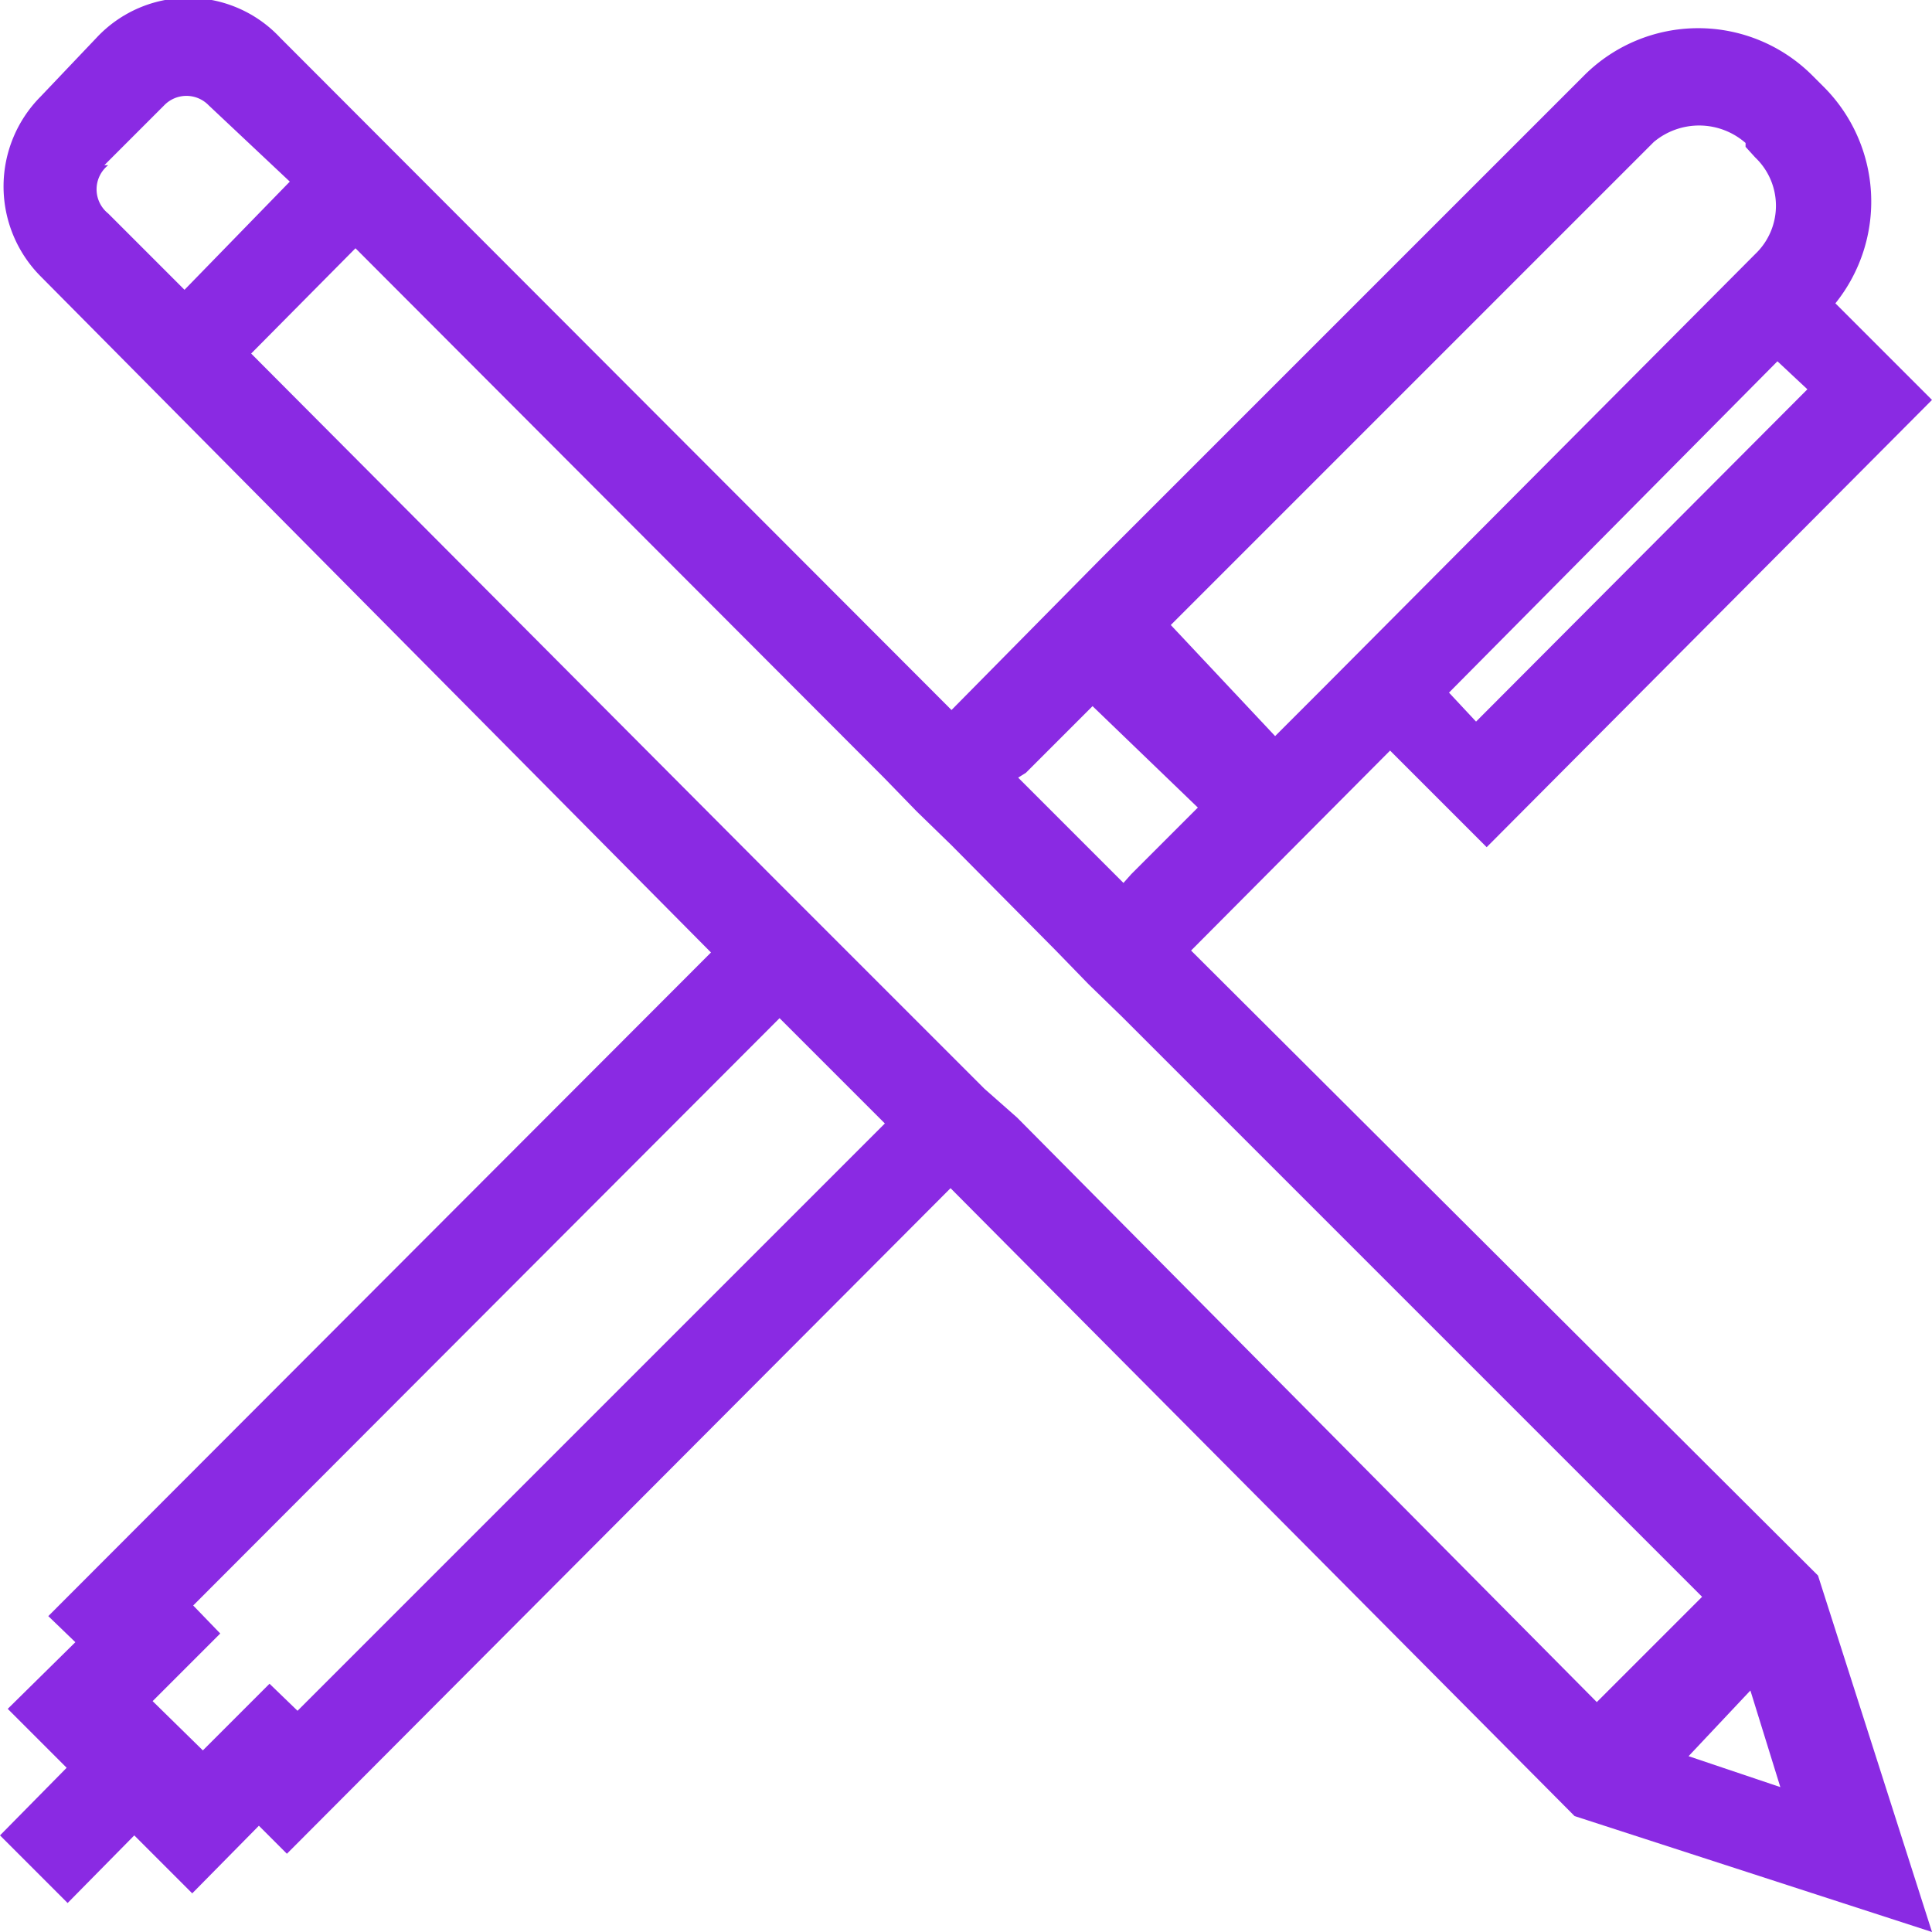 <svg xmlns="http://www.w3.org/2000/svg" viewBox="0 0 20 20"><defs><style>.cls-1{fill:#8a2ae3;}</style></defs><title>skill-design</title><g id="Layer_2" data-name="Layer 2"><g id="Layer_1-2" data-name="Layer 1"><path class="cls-1" d="M12.33,9.84l2.06-2.07,1,1L20,4.14l-1-1A1.68,1.68,0,0,0,18.87.89L18.76.78a1.67,1.67,0,0,0-2.36,0l-5,5L9.85,7.35,2.9.39A1.3,1.3,0,0,0,1,.39L.42,1a1.32,1.32,0,0,0,0,1.86l6.94,7L.5,16.73.78,17l-.7.69.61.61L0,19l.7.7L1.39,19l.6.6.69-.7.29.29,6.87-6.89L16.3,18.8,20,20l-1.18-3.69Zm-2.14,1.43-.34-.34L8.76,9.84l-.35-.35-.35-.35L2.6,3.66,3.68,2.57,9.15,8.05l.34.35.36.35,1.08,1.09.34.35.35.34,6,6-1.09,1.09-6-6.05ZM3.08,17.71l-.29-.28-.69.69-.52-.51.7-.7L2,16.62l6.07-6.08,1.09,1.09Zm-2-16,.62-.62a.32.32,0,0,1,.46,0L3,1.88,1.91,3l-.79-.79A.32.32,0,0,1,1.12,1.71ZM10.62,8l.69-.69L12.4,8.36l-.69.69-.08.09L10.54,8.05Zm7.45-6.48.1.11a.69.69,0,0,1,0,1l-4.48,4.5-.49.49L12.12,6.47l5-5A.73.73,0,0,1,18.07,1.48ZM15,7.17,18.4,3.74l.31.29L15.28,7.47ZM18.12,17.5l.31,1-.95-.32Z"/></g></g></svg>